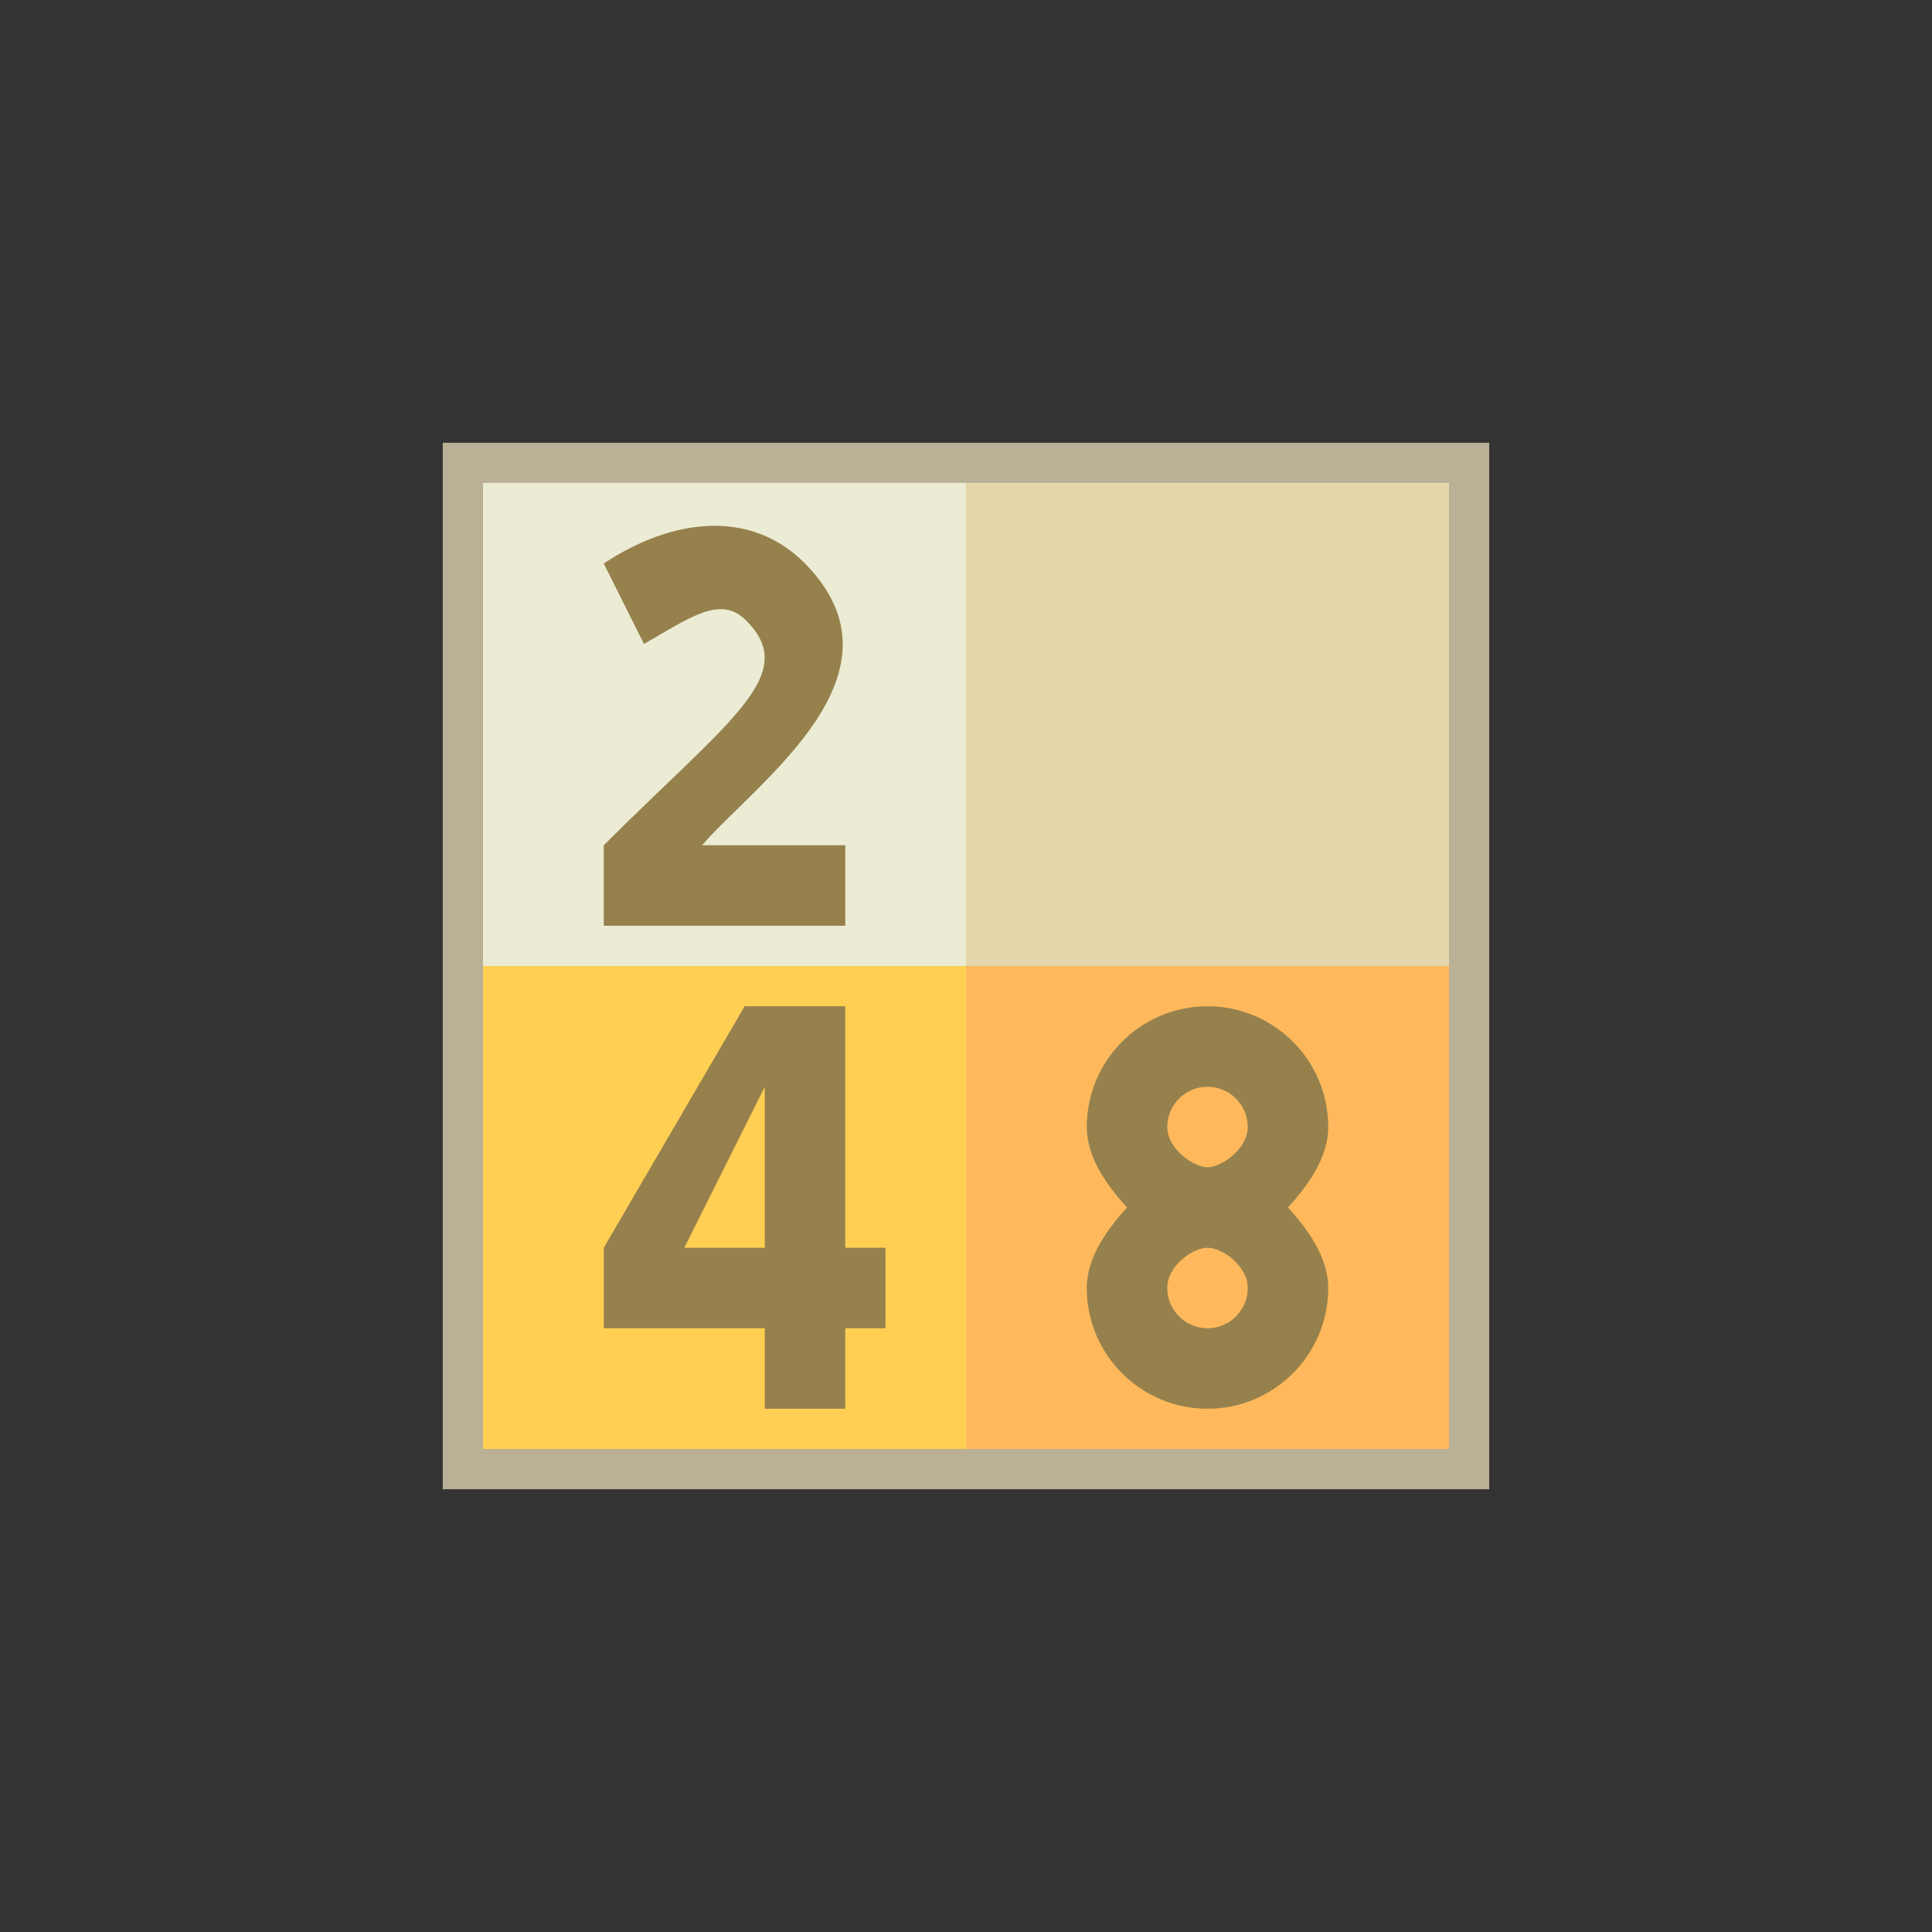 <!-- color: #ffd401 -->
<svg xmlns="http://www.w3.org/2000/svg" width="48" height="48" viewBox="0 0 48 48">
 <rect x="0" y="0" width="48" height="48" fill="#333333" stroke="none"/>
 <g>
  <path d="M 11 11 L 11 37 L 37 37 L 37 11 Z M 12 12 L 36 12 L 36 36 L 12 36 Z M 12 12 " fill="#b9b095"/>
  <path d="M 12 11.996 L 24.004 11.996 L 24.004 24 L 12 24 Z M 12 11.996 " fill="#ececd4"/>
  <path d="M 24 11.996 L 36 11.996 L 36 24 L 24 24 Z M 24 11.996 " fill="#e5d6ab"/>
  <path d="M 12 24 L 24.004 24 L 24.004 36 L 12 36 Z M 12 24 " fill="#ffcf53"/>
  <path d="M 24 24 L 36 24 L 36 36 L 24 36 Z M 24 24 " fill="#ffb95c"/>
  <path d="M 22 33 L 21 33 L 21 35 L 19 35 L 19 33 L 15 33 L 15 31 L 18.5 25 L 21 25 L 21 31 L 22 31 L 22 33 M 19 31 L 19 27 L 17 31 " fill="#96814d"/>
  <path d="M 21 23 L 15 23 L 15 21 C 18.117 17.883 19.891 16.766 18.539 15.418 C 17.91 14.789 17.203 15.305 16 16 L 15 14 C 16.77 12.828 18.695 12.676 20 14 C 22.691 16.73 18.875 19.367 17.441 21 C 18.945 21 19.496 21 21 21 " fill="#96814d"/>
  <path d="M 30 25 C 28.344 25 27 26.344 27 28 C 27 28.773 27.52 29.469 28 30 C 27.52 30.531 27 31.227 27 32 C 27 33.656 28.344 35 30 35 C 31.656 35 33 33.656 33 32 C 33 31.227 32.48 30.531 32 30 C 32.48 29.469 33 28.773 33 28 C 33 26.344 31.656 25 30 25 Z M 30 27 C 30.551 27 31 27.449 31 28 C 31 28.551 30.336 29 30 29 C 29.664 29 29 28.551 29 28 C 29 27.449 29.449 27 30 27 Z M 30 31 C 30.367 31 31 31.449 31 32 C 31 32.551 30.551 33 30 33 C 29.449 33 29 32.551 29 32 C 29 31.449 29.633 31 30 31 Z M 30 31 " fill="#96814d"/>
 </g>
</svg>
